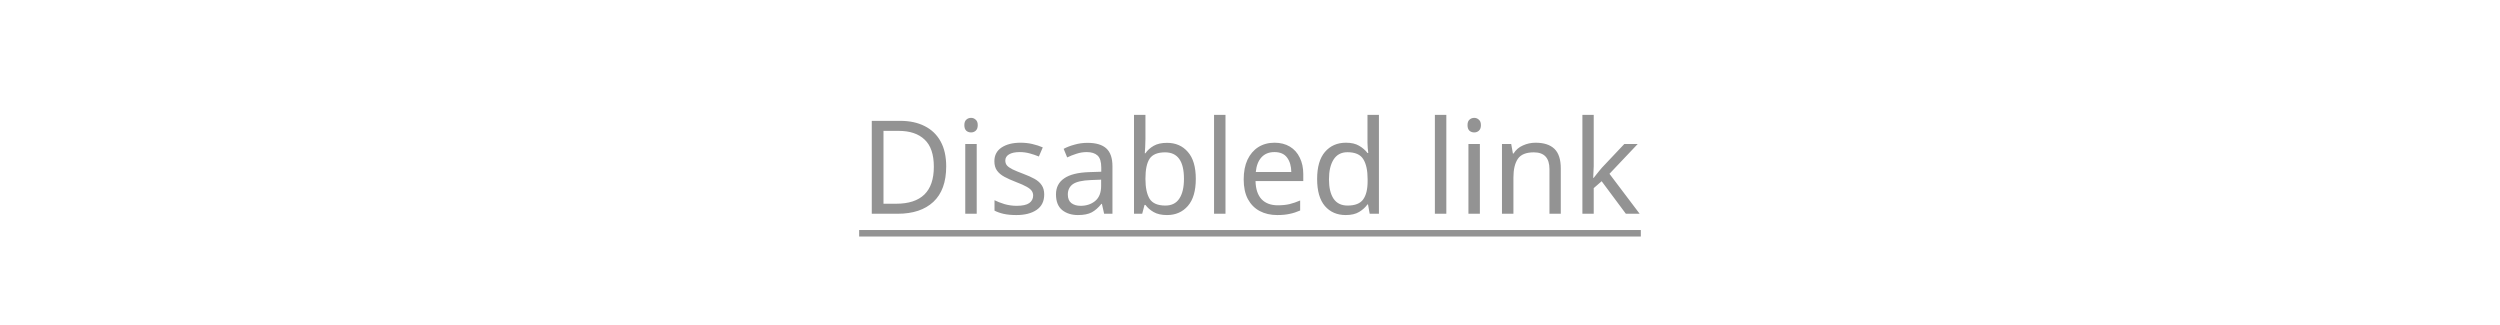 <svg width="269" height="35" viewBox="0 0 269 35" fill="none" xmlns="http://www.w3.org/2000/svg">
<rect width="269" height="35" fill="white"/>
<path d="M101.811 17.904C101.811 19.593 101.349 20.867 100.425 21.726C99.511 22.575 98.232 23 96.589 23H93.803V13.004H96.883C97.882 13.004 98.75 13.191 99.487 13.564C100.234 13.937 100.808 14.488 101.209 15.216C101.611 15.944 101.811 16.84 101.811 17.904ZM100.481 17.946C100.481 16.611 100.15 15.636 99.487 15.02C98.834 14.395 97.905 14.082 96.701 14.082H95.063V21.922H96.421C99.128 21.922 100.481 20.597 100.481 17.946ZM104.492 12.682C104.679 12.682 104.842 12.747 104.982 12.878C105.131 12.999 105.206 13.195 105.206 13.466C105.206 13.737 105.131 13.937 104.982 14.068C104.842 14.189 104.679 14.25 104.492 14.25C104.287 14.25 104.114 14.189 103.974 14.068C103.834 13.937 103.764 13.737 103.764 13.466C103.764 13.195 103.834 12.999 103.974 12.878C104.114 12.747 104.287 12.682 104.492 12.682ZM105.094 15.496V23H103.862V15.496H105.094ZM112.357 20.928C112.357 21.656 112.087 22.207 111.545 22.58C111.004 22.953 110.276 23.14 109.361 23.14C108.839 23.14 108.386 23.098 108.003 23.014C107.63 22.93 107.299 22.813 107.009 22.664V21.544C107.308 21.693 107.667 21.833 108.087 21.964C108.517 22.085 108.951 22.146 109.389 22.146C110.015 22.146 110.467 22.048 110.747 21.852C111.027 21.647 111.167 21.376 111.167 21.04C111.167 20.853 111.116 20.685 111.013 20.536C110.911 20.387 110.724 20.237 110.453 20.088C110.192 19.939 109.814 19.771 109.319 19.584C108.834 19.397 108.419 19.211 108.073 19.024C107.728 18.837 107.462 18.613 107.275 18.352C107.089 18.091 106.995 17.755 106.995 17.344C106.995 16.709 107.252 16.219 107.765 15.874C108.288 15.529 108.969 15.356 109.809 15.356C110.267 15.356 110.691 15.403 111.083 15.496C111.485 15.589 111.858 15.711 112.203 15.86L111.783 16.84C111.466 16.709 111.135 16.597 110.789 16.504C110.444 16.411 110.089 16.364 109.725 16.364C109.221 16.364 108.834 16.448 108.563 16.616C108.302 16.775 108.171 16.994 108.171 17.274C108.171 17.489 108.232 17.666 108.353 17.806C108.475 17.946 108.675 18.086 108.955 18.226C109.245 18.366 109.627 18.525 110.103 18.702C110.579 18.879 110.985 19.061 111.321 19.248C111.657 19.435 111.914 19.663 112.091 19.934C112.269 20.195 112.357 20.527 112.357 20.928ZM117.012 15.37C117.927 15.37 118.604 15.571 119.042 15.972C119.481 16.373 119.7 17.013 119.7 17.89V23H118.804L118.566 21.936H118.51C118.184 22.347 117.838 22.65 117.474 22.846C117.11 23.042 116.616 23.14 115.99 23.14C115.309 23.14 114.744 22.963 114.296 22.608C113.848 22.244 113.624 21.679 113.624 20.914C113.624 20.167 113.918 19.593 114.506 19.192C115.094 18.781 116 18.557 117.222 18.52L118.496 18.478V18.03C118.496 17.405 118.361 16.971 118.09 16.728C117.82 16.485 117.437 16.364 116.942 16.364C116.55 16.364 116.177 16.425 115.822 16.546C115.468 16.658 115.136 16.789 114.828 16.938L114.45 16.014C114.777 15.837 115.164 15.687 115.612 15.566C116.06 15.435 116.527 15.37 117.012 15.37ZM118.482 19.332L117.376 19.374C116.443 19.411 115.794 19.561 115.43 19.822C115.076 20.083 114.898 20.452 114.898 20.928C114.898 21.348 115.024 21.656 115.276 21.852C115.538 22.048 115.869 22.146 116.27 22.146C116.896 22.146 117.418 21.973 117.838 21.628C118.268 21.273 118.482 20.732 118.482 20.004V19.332ZM123.25 12.36V14.95C123.25 15.267 123.241 15.566 123.222 15.846C123.213 16.117 123.199 16.331 123.18 16.49H123.25C123.465 16.173 123.759 15.907 124.132 15.692C124.505 15.477 124.986 15.37 125.574 15.37C126.507 15.37 127.254 15.697 127.814 16.35C128.383 16.994 128.668 17.96 128.668 19.248C128.668 20.536 128.383 21.507 127.814 22.16C127.245 22.813 126.498 23.14 125.574 23.14C124.986 23.14 124.505 23.033 124.132 22.818C123.759 22.603 123.465 22.347 123.25 22.048H123.152L122.9 23H122.018V12.36H123.25ZM125.364 16.392C124.561 16.392 124.006 16.621 123.698 17.078C123.399 17.535 123.25 18.245 123.25 19.206V19.262C123.25 20.186 123.399 20.895 123.698 21.39C124.006 21.875 124.571 22.118 125.392 22.118C126.064 22.118 126.563 21.871 126.89 21.376C127.226 20.881 127.394 20.167 127.394 19.234C127.394 17.339 126.717 16.392 125.364 16.392ZM131.863 23H130.631V12.36H131.863V23ZM137.139 15.356C137.773 15.356 138.324 15.496 138.791 15.776C139.257 16.056 139.612 16.453 139.855 16.966C140.107 17.47 140.233 18.063 140.233 18.744V19.486H135.095C135.113 20.335 135.328 20.984 135.739 21.432C136.159 21.871 136.742 22.09 137.489 22.09C137.965 22.09 138.385 22.048 138.749 21.964C139.122 21.871 139.505 21.74 139.897 21.572V22.65C139.514 22.818 139.136 22.939 138.763 23.014C138.389 23.098 137.946 23.14 137.433 23.14C136.714 23.14 136.084 22.995 135.543 22.706C135.001 22.417 134.577 21.987 134.269 21.418C133.97 20.849 133.821 20.144 133.821 19.304C133.821 18.483 133.956 17.778 134.227 17.19C134.507 16.602 134.894 16.149 135.389 15.832C135.893 15.515 136.476 15.356 137.139 15.356ZM137.125 16.364C136.537 16.364 136.07 16.555 135.725 16.938C135.389 17.311 135.188 17.834 135.123 18.506H138.945C138.935 17.871 138.786 17.358 138.497 16.966C138.207 16.565 137.75 16.364 137.125 16.364ZM144.803 23.14C143.87 23.14 143.123 22.818 142.563 22.174C142.003 21.521 141.723 20.55 141.723 19.262C141.723 17.974 142.003 17.003 142.563 16.35C143.132 15.687 143.884 15.356 144.817 15.356C145.396 15.356 145.867 15.463 146.231 15.678C146.604 15.893 146.908 16.154 147.141 16.462H147.225C147.206 16.341 147.188 16.163 147.169 15.93C147.15 15.687 147.141 15.496 147.141 15.356V12.36H148.373V23H147.379L147.197 21.992H147.141C146.917 22.309 146.618 22.58 146.245 22.804C145.872 23.028 145.391 23.14 144.803 23.14ZM144.999 22.118C145.792 22.118 146.348 21.903 146.665 21.474C146.992 21.035 147.155 20.377 147.155 19.5V19.276C147.155 18.343 147.001 17.629 146.693 17.134C146.385 16.63 145.816 16.378 144.985 16.378C144.322 16.378 143.823 16.644 143.487 17.176C143.16 17.699 142.997 18.403 142.997 19.29C142.997 20.186 143.16 20.881 143.487 21.376C143.823 21.871 144.327 22.118 144.999 22.118ZM155.625 23H154.393V12.36H155.625V23ZM158.633 12.682C158.819 12.682 158.983 12.747 159.123 12.878C159.272 12.999 159.347 13.195 159.347 13.466C159.347 13.737 159.272 13.937 159.123 14.068C158.983 14.189 158.819 14.25 158.633 14.25C158.427 14.25 158.255 14.189 158.115 14.068C157.975 13.937 157.905 13.737 157.905 13.466C157.905 13.195 157.975 12.999 158.115 12.878C158.255 12.747 158.427 12.682 158.633 12.682ZM159.235 15.496V23H158.003V15.496H159.235ZM165.224 15.356C166.12 15.356 166.797 15.575 167.254 16.014C167.711 16.453 167.94 17.153 167.94 18.114V23H166.722V18.198C166.722 16.994 166.162 16.392 165.042 16.392C164.211 16.392 163.637 16.625 163.32 17.092C163.003 17.559 162.844 18.231 162.844 19.108V23H161.612V15.496H162.606L162.788 16.518H162.858C163.101 16.126 163.437 15.837 163.866 15.65C164.295 15.454 164.748 15.356 165.224 15.356ZM171.484 12.36V17.918C171.484 18.067 171.475 18.263 171.456 18.506C171.447 18.749 171.438 18.959 171.428 19.136H171.484C171.54 19.061 171.624 18.954 171.736 18.814C171.848 18.674 171.96 18.534 172.072 18.394C172.194 18.245 172.296 18.123 172.38 18.03L174.774 15.496H176.216L173.178 18.702L176.426 23H174.942L172.338 19.5L171.484 20.242V23H170.266V12.36H171.484Z" fill="#939393"/>
<path d="M92.445 24.75H176.552V25.45H92.445V24.75Z" fill="#939393"/>
</svg>
